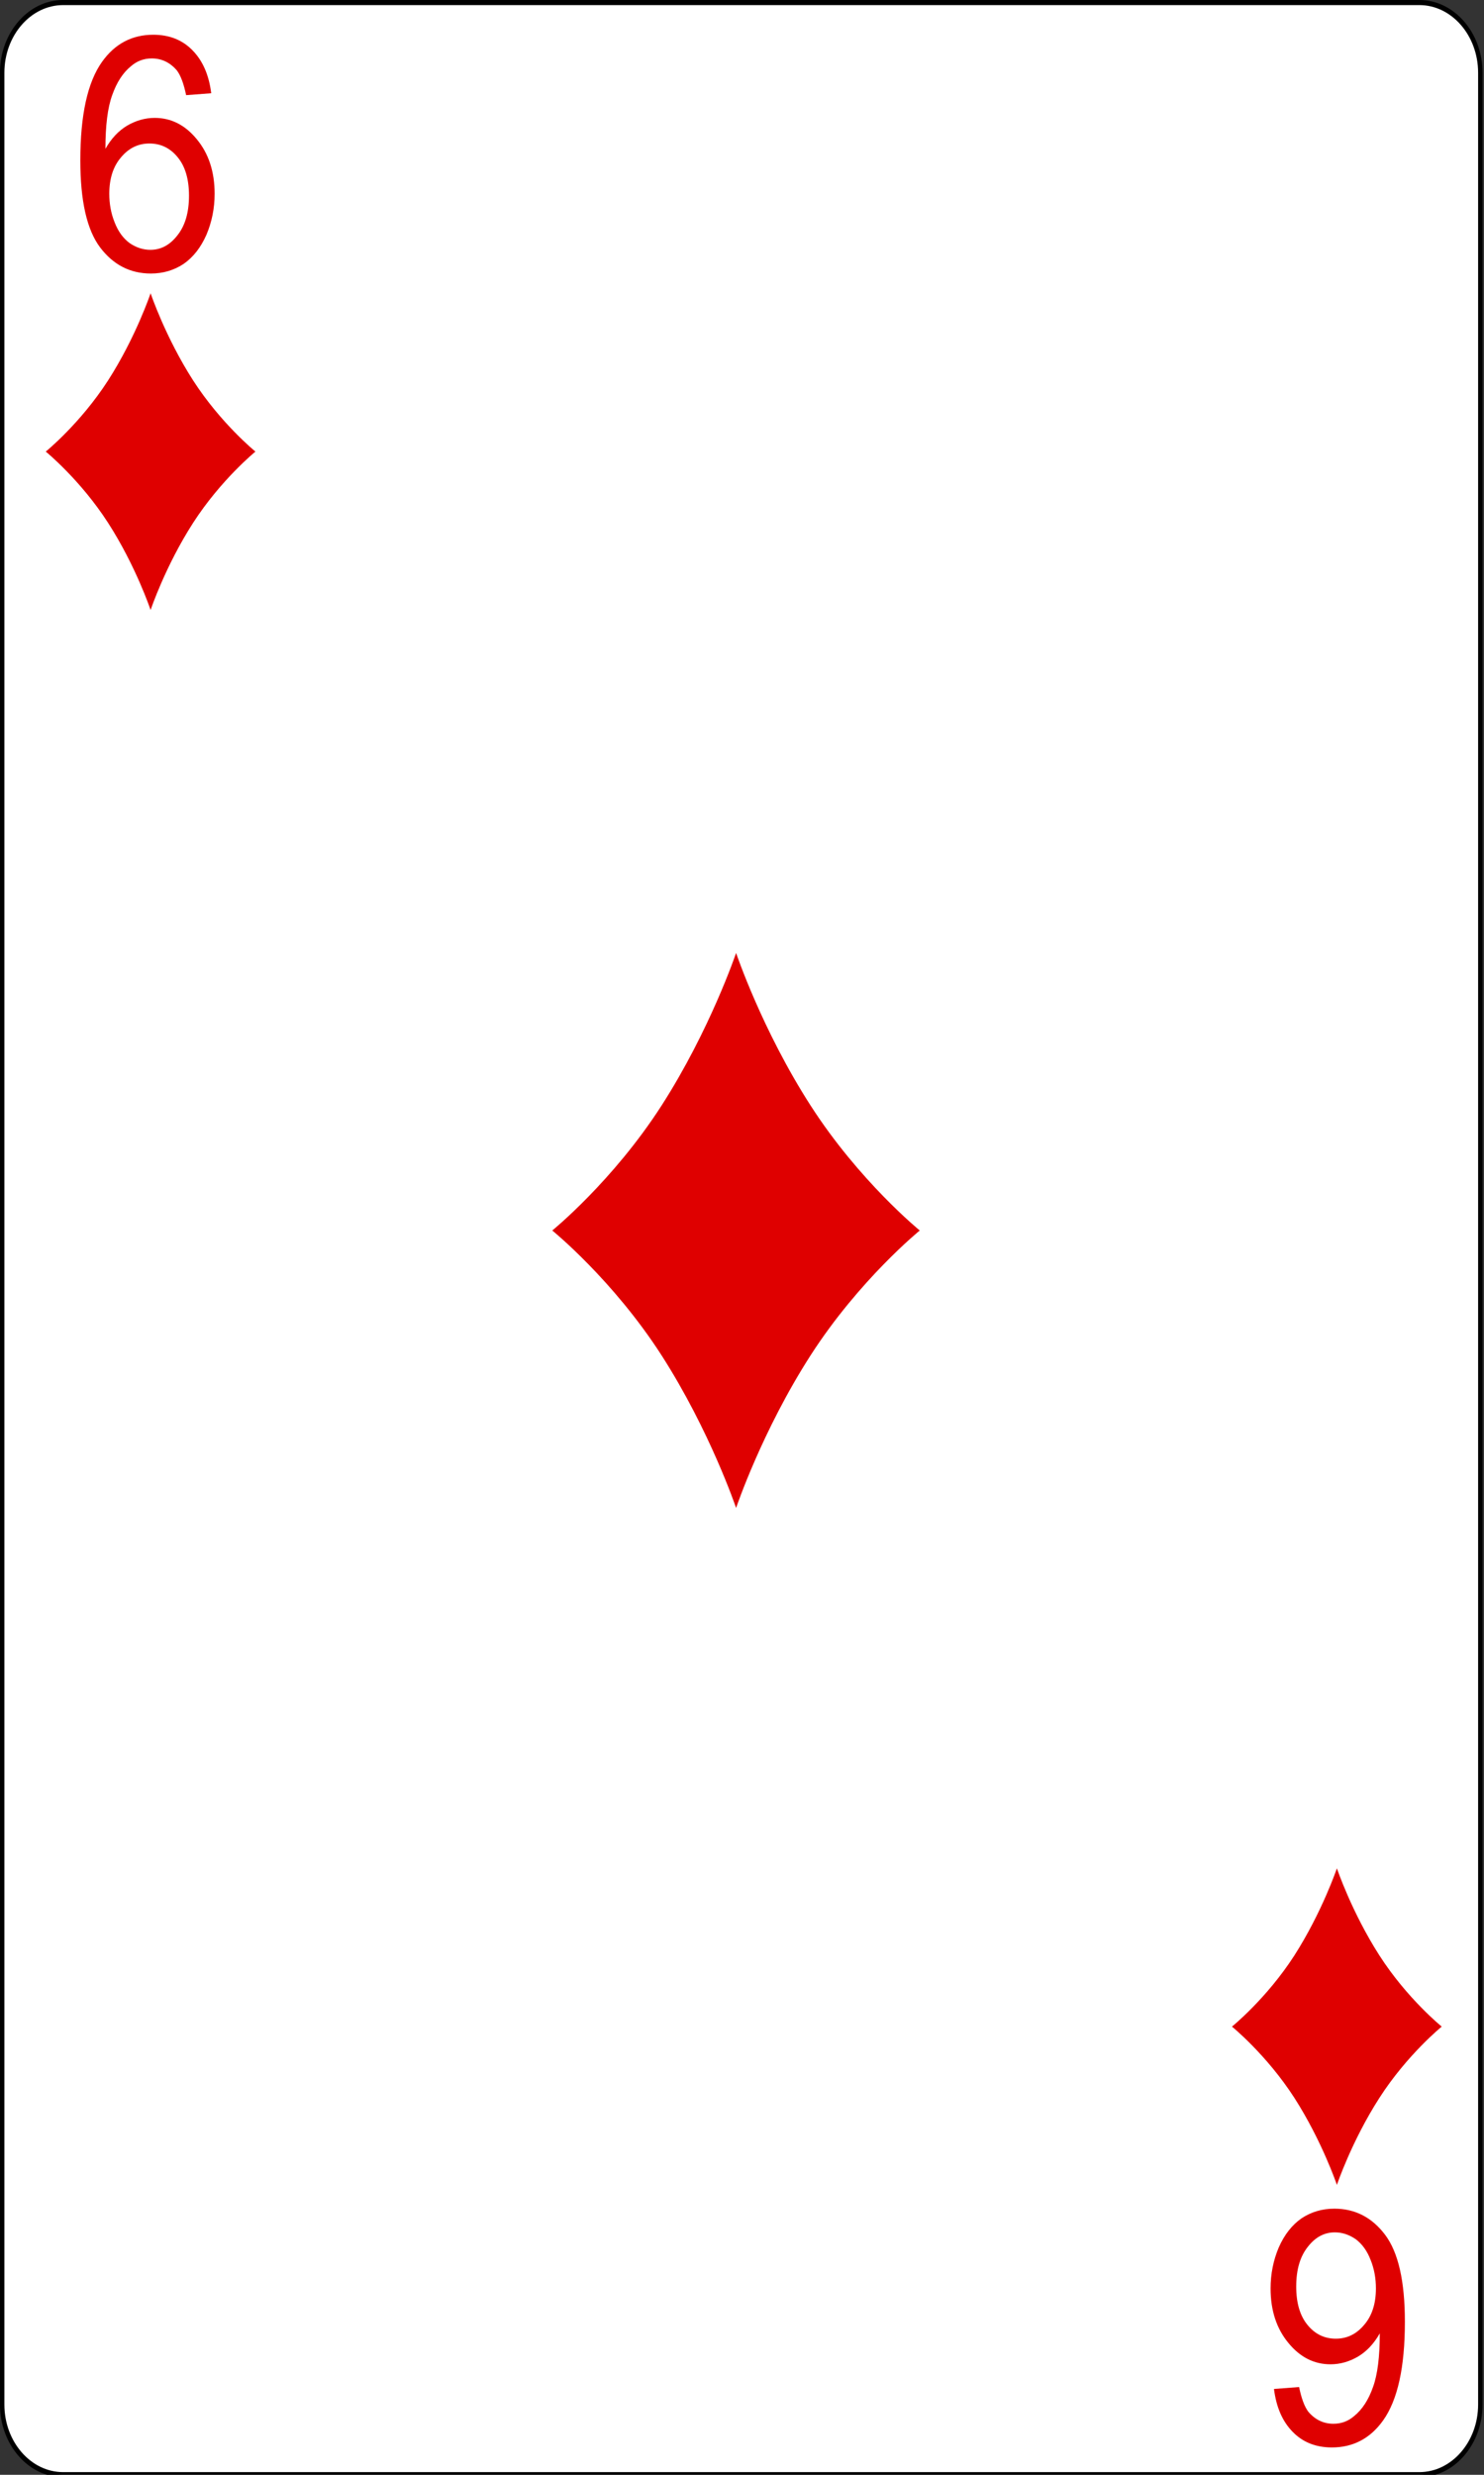<?xml version="1.0" encoding="UTF-8"?>
<svg xmlns="http://www.w3.org/2000/svg"
  xmlns:xlink="http://www.w3.org/1999/xlink" width="48px" height="80px" viewBox="0 0 48 80" version="1.1">
  <rect x="0" y="0" width="48" height="80" fill="#333333" stroke="none"/>
  <defs>
    <g>
      <symbol overflow="visible" id="glyph0-0">
        <path style="stroke:none;" d="M 1.156 0 L 1.156 -6.609 L 5.75 -6.609 L 5.75 0 Z M 1.297 -0.172 L 5.594 -0.172 L 5.594 -6.438 L 1.297 -6.438 Z M 1.297 -0.172 "/>
      </symbol>
      <symbol overflow="visible" id="glyph0-1">
        <path style="stroke:none;" d="M 4.578 -5.703 L 3.766 -5.641 C 3.691 -6.004 3.594 -6.27 3.469 -6.438 C 3.25 -6.695 2.977 -6.828 2.656 -6.828 C 2.395 -6.828 2.172 -6.742 1.984 -6.578 C 1.723 -6.367 1.52 -6.055 1.375 -5.641 C 1.227 -5.234 1.156 -4.656 1.156 -3.906 C 1.344 -4.238 1.578 -4.488 1.859 -4.656 C 2.141 -4.82 2.438 -4.906 2.75 -4.906 C 3.281 -4.906 3.734 -4.676 4.109 -4.219 C 4.492 -3.758 4.688 -3.172 4.688 -2.453 C 4.688 -1.984 4.598 -1.539 4.422 -1.125 C 4.242 -0.719 4 -0.406 3.688 -0.188 C 3.375 0.02 3.02 0.125 2.625 0.125 C 1.957 0.125 1.41 -0.156 0.984 -0.719 C 0.555 -1.289 0.344 -2.227 0.344 -3.531 C 0.344 -5 0.578 -6.062 1.047 -6.719 C 1.461 -7.301 2.016 -7.594 2.703 -7.594 C 3.223 -7.594 3.645 -7.426 3.969 -7.094 C 4.301 -6.758 4.504 -6.297 4.578 -5.703 Z M 1.281 -2.453 C 1.281 -2.129 1.336 -1.82 1.453 -1.531 C 1.566 -1.238 1.727 -1.016 1.938 -0.859 C 2.156 -0.711 2.379 -0.641 2.609 -0.641 C 2.953 -0.641 3.242 -0.797 3.484 -1.109 C 3.734 -1.422 3.859 -1.848 3.859 -2.391 C 3.859 -2.922 3.738 -3.332 3.5 -3.625 C 3.258 -3.926 2.953 -4.078 2.578 -4.078 C 2.211 -4.078 1.906 -3.926 1.656 -3.625 C 1.406 -3.332 1.281 -2.941 1.281 -2.453 Z M 1.281 -2.453 "/>
      </symbol>
      <symbol overflow="visible" id="glyph1-0">
        <path style="stroke:none;" d="M -1.156 0 L -1.156 6.609 L -5.75 6.609 L -5.75 0 Z M -1.297 0.172 L -5.594 0.172 L -5.594 6.438 L -1.297 6.438 Z M -1.297 0.172 "/>
      </symbol>
      <symbol overflow="visible" id="glyph1-1">
        <path style="stroke:none;" d="M -4.578 5.703 L -3.766 5.641 C -3.691 6.004 -3.594 6.27 -3.469 6.438 C -3.25 6.695 -2.977 6.828 -2.656 6.828 C -2.395 6.828 -2.172 6.742 -1.984 6.578 C -1.723 6.367 -1.52 6.055 -1.375 5.641 C -1.227 5.234 -1.156 4.656 -1.156 3.906 C -1.344 4.238 -1.578 4.488 -1.859 4.656 C -2.141 4.82 -2.438 4.906 -2.75 4.906 C -3.281 4.906 -3.734 4.676 -4.109 4.219 C -4.492 3.758 -4.688 3.172 -4.688 2.453 C -4.688 1.984 -4.598 1.539 -4.422 1.125 C -4.242 0.719 -4 0.406 -3.688 0.188 C -3.375 -0.02 -3.02 -0.125 -2.625 -0.125 C -1.957 -0.125 -1.41 0.156 -0.984 0.719 C -0.555 1.289 -0.344 2.227 -0.344 3.531 C -0.344 5 -0.578 6.062 -1.047 6.719 C -1.461 7.301 -2.016 7.594 -2.703 7.594 C -3.223 7.594 -3.645 7.426 -3.969 7.094 C -4.301 6.758 -4.504 6.297 -4.578 5.703 Z M -1.281 2.453 C -1.281 2.129 -1.336 1.82 -1.453 1.531 C -1.566 1.238 -1.727 1.016 -1.938 0.859 C -2.156 0.711 -2.379 0.641 -2.609 0.641 C -2.953 0.641 -3.242 0.797 -3.484 1.109 C -3.734 1.422 -3.859 1.848 -3.859 2.391 C -3.859 2.922 -3.738 3.332 -3.5 3.625 C -3.258 3.926 -2.953 4.078 -2.578 4.078 C -2.211 4.078 -1.906 3.926 -1.656 3.625 C -1.406 3.332 -1.281 2.941 -1.281 2.453 Z M -1.281 2.453 "/>
      </symbol>
    </g>
  </defs>
  <g id="surface1">
    <path style="fill-rule:nonzero;fill:rgb(100%,100%,100%);fill-opacity:1;stroke-width:0.5;stroke-linecap:butt;stroke-linejoin:miter;stroke:rgb(0%,0%,0%);stroke-opacity:1;stroke-miterlimit:4;" d="M 166.833 235.547 C 166.833 239.323 163.744 242.412 159.961 242.412 L 7.116 242.412 C 3.334 242.412 0.245 239.323 0.245 235.547 L 0.245 7.125 C 0.245 3.338 3.334 0.249 7.116 0.249 L 159.961 0.249 C 163.744 0.249 166.833 3.338 166.833 7.125 Z M 166.833 235.547 " transform="matrix(0.287,0,0,0.33,0,0)"/>
    <g style="fill:rgb(87.451%,0%,0%);fill-opacity:1;">
      <use xlink:href="#glyph0-1" x="2.254" y="8.717"/>
    </g>
    <g style="fill:rgb(87.451%,0%,0%);fill-opacity:1;">
      <use xlink:href="#glyph1-1" x="45.785" y="71.522"/>
    </g>
    <path style=" stroke:none;fill-rule:nonzero;fill:rgb(87.451%,0%,0%);fill-opacity:1;" d="M 6.246 12.297 C 5.348 10.898 4.871 9.48 4.871 9.48 C 4.871 9.48 4.395 10.898 3.496 12.297 C 2.598 13.691 1.48 14.598 1.48 14.598 C 1.48 14.598 2.598 15.508 3.496 16.902 C 4.395 18.297 4.871 19.719 4.871 19.719 C 4.871 19.719 5.348 18.297 6.246 16.902 C 7.145 15.508 8.262 14.598 8.262 14.598 C 8.262 14.598 7.145 13.691 6.246 12.297 Z M 6.246 12.297 "/>
    <path style=" stroke:none;fill-rule:nonzero;fill:rgb(87.451%,0%,0%);fill-opacity:1;" d="M 44.617 63.211 C 43.719 61.812 43.242 60.395 43.242 60.395 C 43.242 60.395 42.762 61.812 41.867 63.211 C 40.969 64.605 39.848 65.512 39.848 65.512 C 39.848 65.512 40.969 66.422 41.867 67.816 C 42.762 69.211 43.242 70.629 43.242 70.629 C 43.242 70.629 43.719 69.211 44.617 67.816 C 45.512 66.422 46.633 65.512 46.633 65.512 C 46.633 65.512 45.512 64.605 44.617 63.211 Z M 44.617 63.211 "/>
    <path style=" stroke:none;fill-rule:nonzero;fill:rgb(87.451%,0%,0%);fill-opacity:1;" d="M 26.219 35.738 C 24.645 33.293 23.809 30.805 23.809 30.805 C 23.809 30.805 22.969 33.293 21.398 35.738 C 19.824 38.184 17.863 39.777 17.863 39.777 C 17.863 39.777 19.824 41.367 21.398 43.812 C 22.969 46.258 23.809 48.746 23.809 48.746 C 23.809 48.746 24.645 46.258 26.219 43.812 C 27.793 41.367 29.75 39.777 29.75 39.777 C 29.75 39.777 27.793 38.184 26.219 35.738 Z M 26.219 35.738 "/>
  </g>
</svg>
